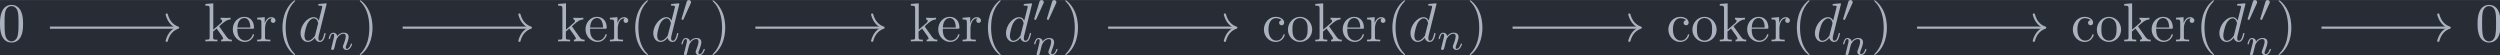 <?xml version='1.0' encoding='UTF-8'?>
<!-- This file was generated by dvisvgm 3.4.2 -->
<svg version='1.1' xmlns='http://www.w3.org/2000/svg' xmlns:xlink='http://www.w3.org/1999/xlink' width='530.146pt' height='11.711pt' viewBox='7.695 37.01 530.146 11.711'>
<defs>
<path id='g0-48' d='M2.022-3.292C2.078-3.41 2.085-3.466 2.085-3.515C2.085-3.731 1.89-3.898 1.674-3.898C1.409-3.898 1.325-3.682 1.29-3.571L.37-.551C.363-.537 .335-.446 .335-.439C.335-.356 .551-.286 .607-.286C.656-.286 .663-.3 .711-.404L2.022-3.292Z'/>
<path id='g2-110' d='M.851-.439C.823-.349 .781-.174 .781-.153C.781 0 .907 .07 1.018 .07C1.144 .07 1.255-.021 1.29-.084S1.381-.37 1.416-.516C1.451-.649 1.527-.969 1.569-1.144C1.611-1.297 1.653-1.451 1.688-1.611C1.764-1.897 1.778-1.953 1.981-2.239C2.176-2.518 2.504-2.88 3.027-2.88C3.431-2.88 3.438-2.525 3.438-2.392C3.438-1.974 3.138-1.2 3.027-.907C2.95-.711 2.922-.649 2.922-.53C2.922-.16 3.229 .07 3.585 .07C4.282 .07 4.589-.893 4.589-.997C4.589-1.088 4.498-1.088 4.477-1.088C4.38-1.088 4.373-1.046 4.345-.969C4.184-.411 3.884-.126 3.605-.126C3.459-.126 3.431-.223 3.431-.37C3.431-.53 3.466-.621 3.592-.934C3.675-1.151 3.961-1.89 3.961-2.28C3.961-2.957 3.424-3.075 3.055-3.075C2.476-3.075 2.085-2.72 1.876-2.441C1.827-2.922 1.416-3.075 1.13-3.075C.83-3.075 .669-2.859 .579-2.699C.425-2.441 .328-2.043 .328-2.008C.328-1.918 .425-1.918 .446-1.918C.544-1.918 .551-1.939 .6-2.127C.704-2.538 .837-2.88 1.109-2.88C1.29-2.88 1.339-2.727 1.339-2.538C1.339-2.406 1.276-2.148 1.227-1.96S1.109-1.485 1.074-1.332L.851-.439Z'/>
<path id='g1-100' d='M5.141-6.804C5.141-6.814 5.141-6.914 5.011-6.914C4.862-6.914 3.915-6.824 3.746-6.804C3.666-6.795 3.606-6.745 3.606-6.615C3.606-6.496 3.696-6.496 3.846-6.496C4.324-6.496 4.344-6.426 4.344-6.326L4.314-6.127L3.716-3.766C3.537-4.134 3.248-4.403 2.8-4.403C1.634-4.403 .399-2.939 .399-1.484C.399-.548 .946 .11 1.724 .11C1.923 .11 2.421 .07 3.019-.638C3.098-.219 3.447 .11 3.925 .11C4.274 .11 4.503-.12 4.663-.438C4.832-.797 4.961-1.405 4.961-1.425C4.961-1.524 4.872-1.524 4.842-1.524C4.742-1.524 4.732-1.484 4.702-1.345C4.533-.697 4.354-.11 3.945-.11C3.676-.11 3.646-.369 3.646-.568C3.646-.807 3.666-.877 3.706-1.046L5.141-6.804ZM3.068-1.186C3.019-1.006 3.019-.986 2.869-.817C2.431-.269 2.022-.11 1.743-.11C1.245-.11 1.106-.658 1.106-1.046C1.106-1.544 1.425-2.77 1.654-3.228C1.963-3.816 2.411-4.184 2.809-4.184C3.457-4.184 3.597-3.367 3.597-3.308S3.577-3.188 3.567-3.138L3.068-1.186Z'/>
<path id='g3-40' d='M3.298 2.391C3.298 2.361 3.298 2.341 3.128 2.172C1.883 .917 1.564-.966 1.564-2.491C1.564-4.224 1.943-5.958 3.168-7.203C3.298-7.323 3.298-7.342 3.298-7.372C3.298-7.442 3.258-7.472 3.198-7.472C3.098-7.472 2.202-6.795 1.614-5.529C1.106-4.433 .986-3.328 .986-2.491C.986-1.714 1.096-.508 1.644 .618C2.242 1.843 3.098 2.491 3.198 2.491C3.258 2.491 3.298 2.461 3.298 2.391Z'/>
<path id='g3-41' d='M2.879-2.491C2.879-3.268 2.77-4.473 2.222-5.599C1.624-6.824 .767-7.472 .667-7.472C.608-7.472 .568-7.432 .568-7.372C.568-7.342 .568-7.323 .757-7.143C1.733-6.157 2.301-4.573 2.301-2.491C2.301-.787 1.933 .966 .697 2.222C.568 2.341 .568 2.361 .568 2.391C.568 2.451 .608 2.491 .667 2.491C.767 2.491 1.664 1.813 2.252 .548C2.76-.548 2.879-1.654 2.879-2.491Z'/>
<path id='g3-48' d='M4.583-3.188C4.583-3.985 4.533-4.782 4.184-5.519C3.726-6.476 2.909-6.635 2.491-6.635C1.893-6.635 1.166-6.376 .757-5.45C.438-4.762 .389-3.985 .389-3.188C.389-2.441 .428-1.544 .837-.787C1.265 .02 1.993 .219 2.481 .219C3.019 .219 3.776 .01 4.214-.936C4.533-1.624 4.583-2.401 4.583-3.188ZM2.481 0C2.092 0 1.504-.249 1.325-1.205C1.215-1.803 1.215-2.72 1.215-3.308C1.215-3.945 1.215-4.603 1.295-5.141C1.484-6.326 2.232-6.416 2.481-6.416C2.809-6.416 3.467-6.237 3.656-5.25C3.756-4.692 3.756-3.935 3.756-3.308C3.756-2.56 3.756-1.883 3.646-1.245C3.497-.299 2.929 0 2.481 0Z'/>
<path id='g3-99' d='M1.166-2.172C1.166-3.796 1.983-4.214 2.511-4.214C2.6-4.214 3.228-4.204 3.577-3.846C3.168-3.816 3.108-3.517 3.108-3.387C3.108-3.128 3.288-2.929 3.567-2.929C3.826-2.929 4.025-3.098 4.025-3.397C4.025-4.075 3.268-4.463 2.501-4.463C1.255-4.463 .339-3.387 .339-2.152C.339-.877 1.325 .11 2.481 .11C3.816 .11 4.134-1.086 4.134-1.186S4.035-1.285 4.005-1.285C3.915-1.285 3.895-1.245 3.875-1.186C3.587-.259 2.939-.139 2.57-.139C2.042-.139 1.166-.568 1.166-2.172Z'/>
<path id='g3-101' d='M1.116-2.511C1.176-3.995 2.012-4.244 2.351-4.244C3.377-4.244 3.477-2.899 3.477-2.511H1.116ZM1.106-2.301H3.885C4.105-2.301 4.134-2.301 4.134-2.511C4.134-3.497 3.597-4.463 2.351-4.463C1.196-4.463 .279-3.437 .279-2.192C.279-.857 1.325 .11 2.471 .11C3.686 .11 4.134-.996 4.134-1.186C4.134-1.285 4.055-1.305 4.005-1.305C3.915-1.305 3.895-1.245 3.875-1.166C3.527-.139 2.63-.139 2.531-.139C2.032-.139 1.634-.438 1.405-.807C1.106-1.285 1.106-1.943 1.106-2.301Z'/>
<path id='g3-107' d='M1.056-.757C1.056-.309 .946-.309 .279-.309V0C.608-.01 1.076-.03 1.365-.03C1.664-.03 2.062-.02 2.461 0V-.309C1.793-.309 1.684-.309 1.684-.757V-1.783L2.321-2.331C3.088-1.275 3.507-.717 3.507-.538C3.507-.349 3.337-.309 3.148-.309V0C3.427-.01 4.015-.03 4.224-.03C4.513-.03 4.802-.02 5.091 0V-.309C4.722-.309 4.503-.309 4.125-.837L2.859-2.62C2.849-2.64 2.8-2.7 2.8-2.73C2.8-2.77 3.507-3.367 3.606-3.447C4.234-3.955 4.653-3.975 4.862-3.985V-4.294C4.573-4.264 4.443-4.264 4.164-4.264C3.806-4.264 3.188-4.284 3.049-4.294V-3.985C3.238-3.975 3.337-3.866 3.337-3.736C3.337-3.537 3.198-3.417 3.118-3.347L1.714-2.132V-6.914L.279-6.804V-6.496C.976-6.496 1.056-6.426 1.056-5.938V-.757Z'/>
<path id='g3-111' d='M4.692-2.132C4.692-3.407 3.696-4.463 2.491-4.463C1.245-4.463 .279-3.377 .279-2.132C.279-.847 1.315 .11 2.481 .11C3.686 .11 4.692-.867 4.692-2.132ZM2.491-.139C2.062-.139 1.624-.349 1.355-.807C1.106-1.245 1.106-1.853 1.106-2.212C1.106-2.6 1.106-3.138 1.345-3.577C1.614-4.035 2.082-4.244 2.481-4.244C2.919-4.244 3.347-4.025 3.606-3.597S3.866-2.59 3.866-2.212C3.866-1.853 3.866-1.315 3.646-.877C3.427-.428 2.989-.139 2.491-.139Z'/>
<path id='g3-114' d='M1.664-3.308V-4.403L.279-4.294V-3.985C.976-3.985 1.056-3.915 1.056-3.427V-.757C1.056-.309 .946-.309 .279-.309V0C.667-.01 1.136-.03 1.415-.03C1.813-.03 2.281-.03 2.68 0V-.309H2.471C1.733-.309 1.714-.418 1.714-.777V-2.311C1.714-3.298 2.132-4.184 2.889-4.184C2.959-4.184 2.979-4.184 2.999-4.174C2.969-4.164 2.77-4.045 2.77-3.786C2.77-3.507 2.979-3.357 3.198-3.357C3.377-3.357 3.626-3.477 3.626-3.796S3.318-4.403 2.889-4.403C2.162-4.403 1.803-3.736 1.664-3.308Z'/>
</defs>
<g id='page1' transform='matrix(1.166 0 0 1.166 0 0)'>
<rect x='6.601' y='31.748' width='454.782' height='10.046' fill='#282c34'/>
<g fill='#abb2bf' transform='matrix(1 0 0 1 -234.567 2.5)'>
<use x='240.779' y='36.763' xlink:href='#g3-48'/>
</g>
<g fill='#abb2bf' transform='matrix(1 0 0 1 -247.91 2.5)'>
<use x='291.585' y='36.763' xlink:href='#g3-107'/>
<use x='296.567' y='36.763' xlink:href='#g3-101'/>
<use x='300.995' y='36.763' xlink:href='#g3-114'/>
<use x='304.897' y='36.763' xlink:href='#g3-40'/>
<use x='308.771' y='36.763' xlink:href='#g1-100'/>
<use x='313.956' y='38.257' xlink:href='#g2-110'/>
<use x='319.379' y='36.763' xlink:href='#g3-41'/>
</g>
<g fill='#abb2bf' transform='matrix(1 0 0 1 -247.91 2.5)'>
<use x='355.735' y='36.763' xlink:href='#g3-107'/>
<use x='360.716' y='36.763' xlink:href='#g3-101'/>
<use x='365.144' y='36.763' xlink:href='#g3-114'/>
<use x='369.046' y='36.763' xlink:href='#g3-40'/>
<use x='372.921' y='36.763' xlink:href='#g1-100'/>
<use x='378.106' y='33.147' xlink:href='#g0-48'/>
<use x='378.106' y='39.225' xlink:href='#g2-110'/>
<use x='383.529' y='36.763' xlink:href='#g3-41'/>
</g>
<g fill='#abb2bf' transform='matrix(1 0 0 1 -247.91 2.5)'>
<use x='419.885' y='36.763' xlink:href='#g3-107'/>
<use x='424.866' y='36.763' xlink:href='#g3-101'/>
<use x='429.294' y='36.763' xlink:href='#g3-114'/>
<use x='433.196' y='36.763' xlink:href='#g3-40'/>
<use x='437.07' y='36.763' xlink:href='#g1-100'/>
<use x='442.256' y='33.147' xlink:href='#g0-48'/>
<use x='444.553' y='33.147' xlink:href='#g0-48'/>
<use x='442.256' y='39.225' xlink:href='#g2-110'/>
<use x='447.679' y='36.763' xlink:href='#g3-41'/>
</g>
<g fill='#abb2bf' transform='matrix(1 0 0 1 -252.615 2.5)'>
<use x='488.739' y='36.763' xlink:href='#g3-99'/>
<use x='493.167' y='36.763' xlink:href='#g3-111'/>
<use x='498.148' y='36.763' xlink:href='#g3-107'/>
<use x='503.129' y='36.763' xlink:href='#g3-101'/>
<use x='507.557' y='36.763' xlink:href='#g3-114'/>
<use x='511.459' y='36.763' xlink:href='#g3-40'/>
<use x='515.334' y='36.763' xlink:href='#g1-100'/>
<use x='520.519' y='38.257' xlink:href='#g2-110'/>
<use x='525.942' y='36.763' xlink:href='#g3-41'/>
</g>
<g fill='#abb2bf' transform='matrix(1 0 0 1 -252.615 2.5)'>
<use x='562.298' y='36.763' xlink:href='#g3-99'/>
<use x='566.726' y='36.763' xlink:href='#g3-111'/>
<use x='571.707' y='36.763' xlink:href='#g3-107'/>
<use x='576.688' y='36.763' xlink:href='#g3-101'/>
<use x='581.116' y='36.763' xlink:href='#g3-114'/>
<use x='585.018' y='36.763' xlink:href='#g3-40'/>
<use x='588.892' y='36.763' xlink:href='#g1-100'/>
<use x='594.078' y='33.147' xlink:href='#g0-48'/>
<use x='594.078' y='39.225' xlink:href='#g2-110'/>
<use x='599.501' y='36.763' xlink:href='#g3-41'/>
</g>
<g fill='#abb2bf' transform='matrix(1 0 0 1 -252.615 2.5)'>
<use x='635.857' y='36.763' xlink:href='#g3-99'/>
<use x='640.284' y='36.763' xlink:href='#g3-111'/>
<use x='645.266' y='36.763' xlink:href='#g3-107'/>
<use x='650.247' y='36.763' xlink:href='#g3-101'/>
<use x='654.675' y='36.763' xlink:href='#g3-114'/>
<use x='658.577' y='36.763' xlink:href='#g3-40'/>
<use x='662.451' y='36.763' xlink:href='#g1-100'/>
<use x='667.637' y='33.147' xlink:href='#g0-48'/>
<use x='669.934' y='33.147' xlink:href='#g0-48'/>
<use x='667.637' y='39.225' xlink:href='#g2-110'/>
<use x='673.06' y='36.763' xlink:href='#g3-41'/>
</g>
<g fill='#abb2bf' transform='matrix(1 0 0 1 -234.567 2.5)'>
<use x='691.367' y='36.763' xlink:href='#g3-48'/>
</g>
<path d='M15.68 36.77H38.789' stroke='#abb2bf' fill='none' stroke-width='.398' stroke-miterlimit='10'/>
<path d='M36.918 34.379C37.297 35.816 38.137 36.492 38.988 36.77C38.137 37.051 37.297 37.727 36.918 39.164' stroke='#abb2bf' fill='none' stroke-width='.398' stroke-miterlimit='10' stroke-linecap='round' stroke-linejoin='round'/>
<path d='M79.832 36.77H102.941' stroke='#abb2bf' fill='none' stroke-width='.398' stroke-miterlimit='10'/>
<path d='M101.066 34.379C101.445 35.816 102.289 36.492 103.141 36.77C102.289 37.051 101.445 37.727 101.066 39.164' stroke='#abb2bf' fill='none' stroke-width='.398' stroke-miterlimit='10' stroke-linecap='round' stroke-linejoin='round'/>
<path d='M143.984 36.77H167.09' stroke='#abb2bf' fill='none' stroke-width='.398' stroke-miterlimit='10'/>
<path d='M165.218 34.379C165.597 35.816 166.441 36.492 167.289 36.77C166.441 37.051 165.597 37.727 165.218 39.164' stroke='#abb2bf' fill='none' stroke-width='.398' stroke-miterlimit='10' stroke-linecap='round' stroke-linejoin='round'/>
<path d='M208.133 36.77H231.242' stroke='#abb2bf' fill='none' stroke-width='.398' stroke-miterlimit='10'/>
<path d='M229.367 34.379C229.746 35.816 230.59 36.492 231.441 36.77C230.59 37.051 229.746 37.727 229.367 39.164' stroke='#abb2bf' fill='none' stroke-width='.398' stroke-miterlimit='10' stroke-linecap='round' stroke-linejoin='round'/>
<path d='M281.691 36.77H304.801' stroke='#abb2bf' fill='none' stroke-width='.398' stroke-miterlimit='10'/>
<path d='M302.926 34.379C303.305 35.816 304.149 36.492 305 36.77C304.149 37.051 303.305 37.727 302.926 39.164' stroke='#abb2bf' fill='none' stroke-width='.398' stroke-miterlimit='10' stroke-linecap='round' stroke-linejoin='round'/>
<path d='M355.254 36.77H378.359' stroke='#abb2bf' fill='none' stroke-width='.398' stroke-miterlimit='10'/>
<path d='M376.488 34.379C376.867 35.816 377.71 36.492 378.558 36.77C377.71 37.051 376.867 37.727 376.488 39.164' stroke='#abb2bf' fill='none' stroke-width='.398' stroke-miterlimit='10' stroke-linecap='round' stroke-linejoin='round'/>
<path d='M428.813 36.77H451.922' stroke='#abb2bf' fill='none' stroke-width='.398' stroke-miterlimit='10'/>
<path d='M450.047 34.379C450.426 35.816 451.269 36.492 452.121 36.77C451.269 37.051 450.426 37.727 450.047 39.164' stroke='#abb2bf' fill='none' stroke-width='.398' stroke-miterlimit='10' stroke-linecap='round' stroke-linejoin='round'/>
</g>
</svg>